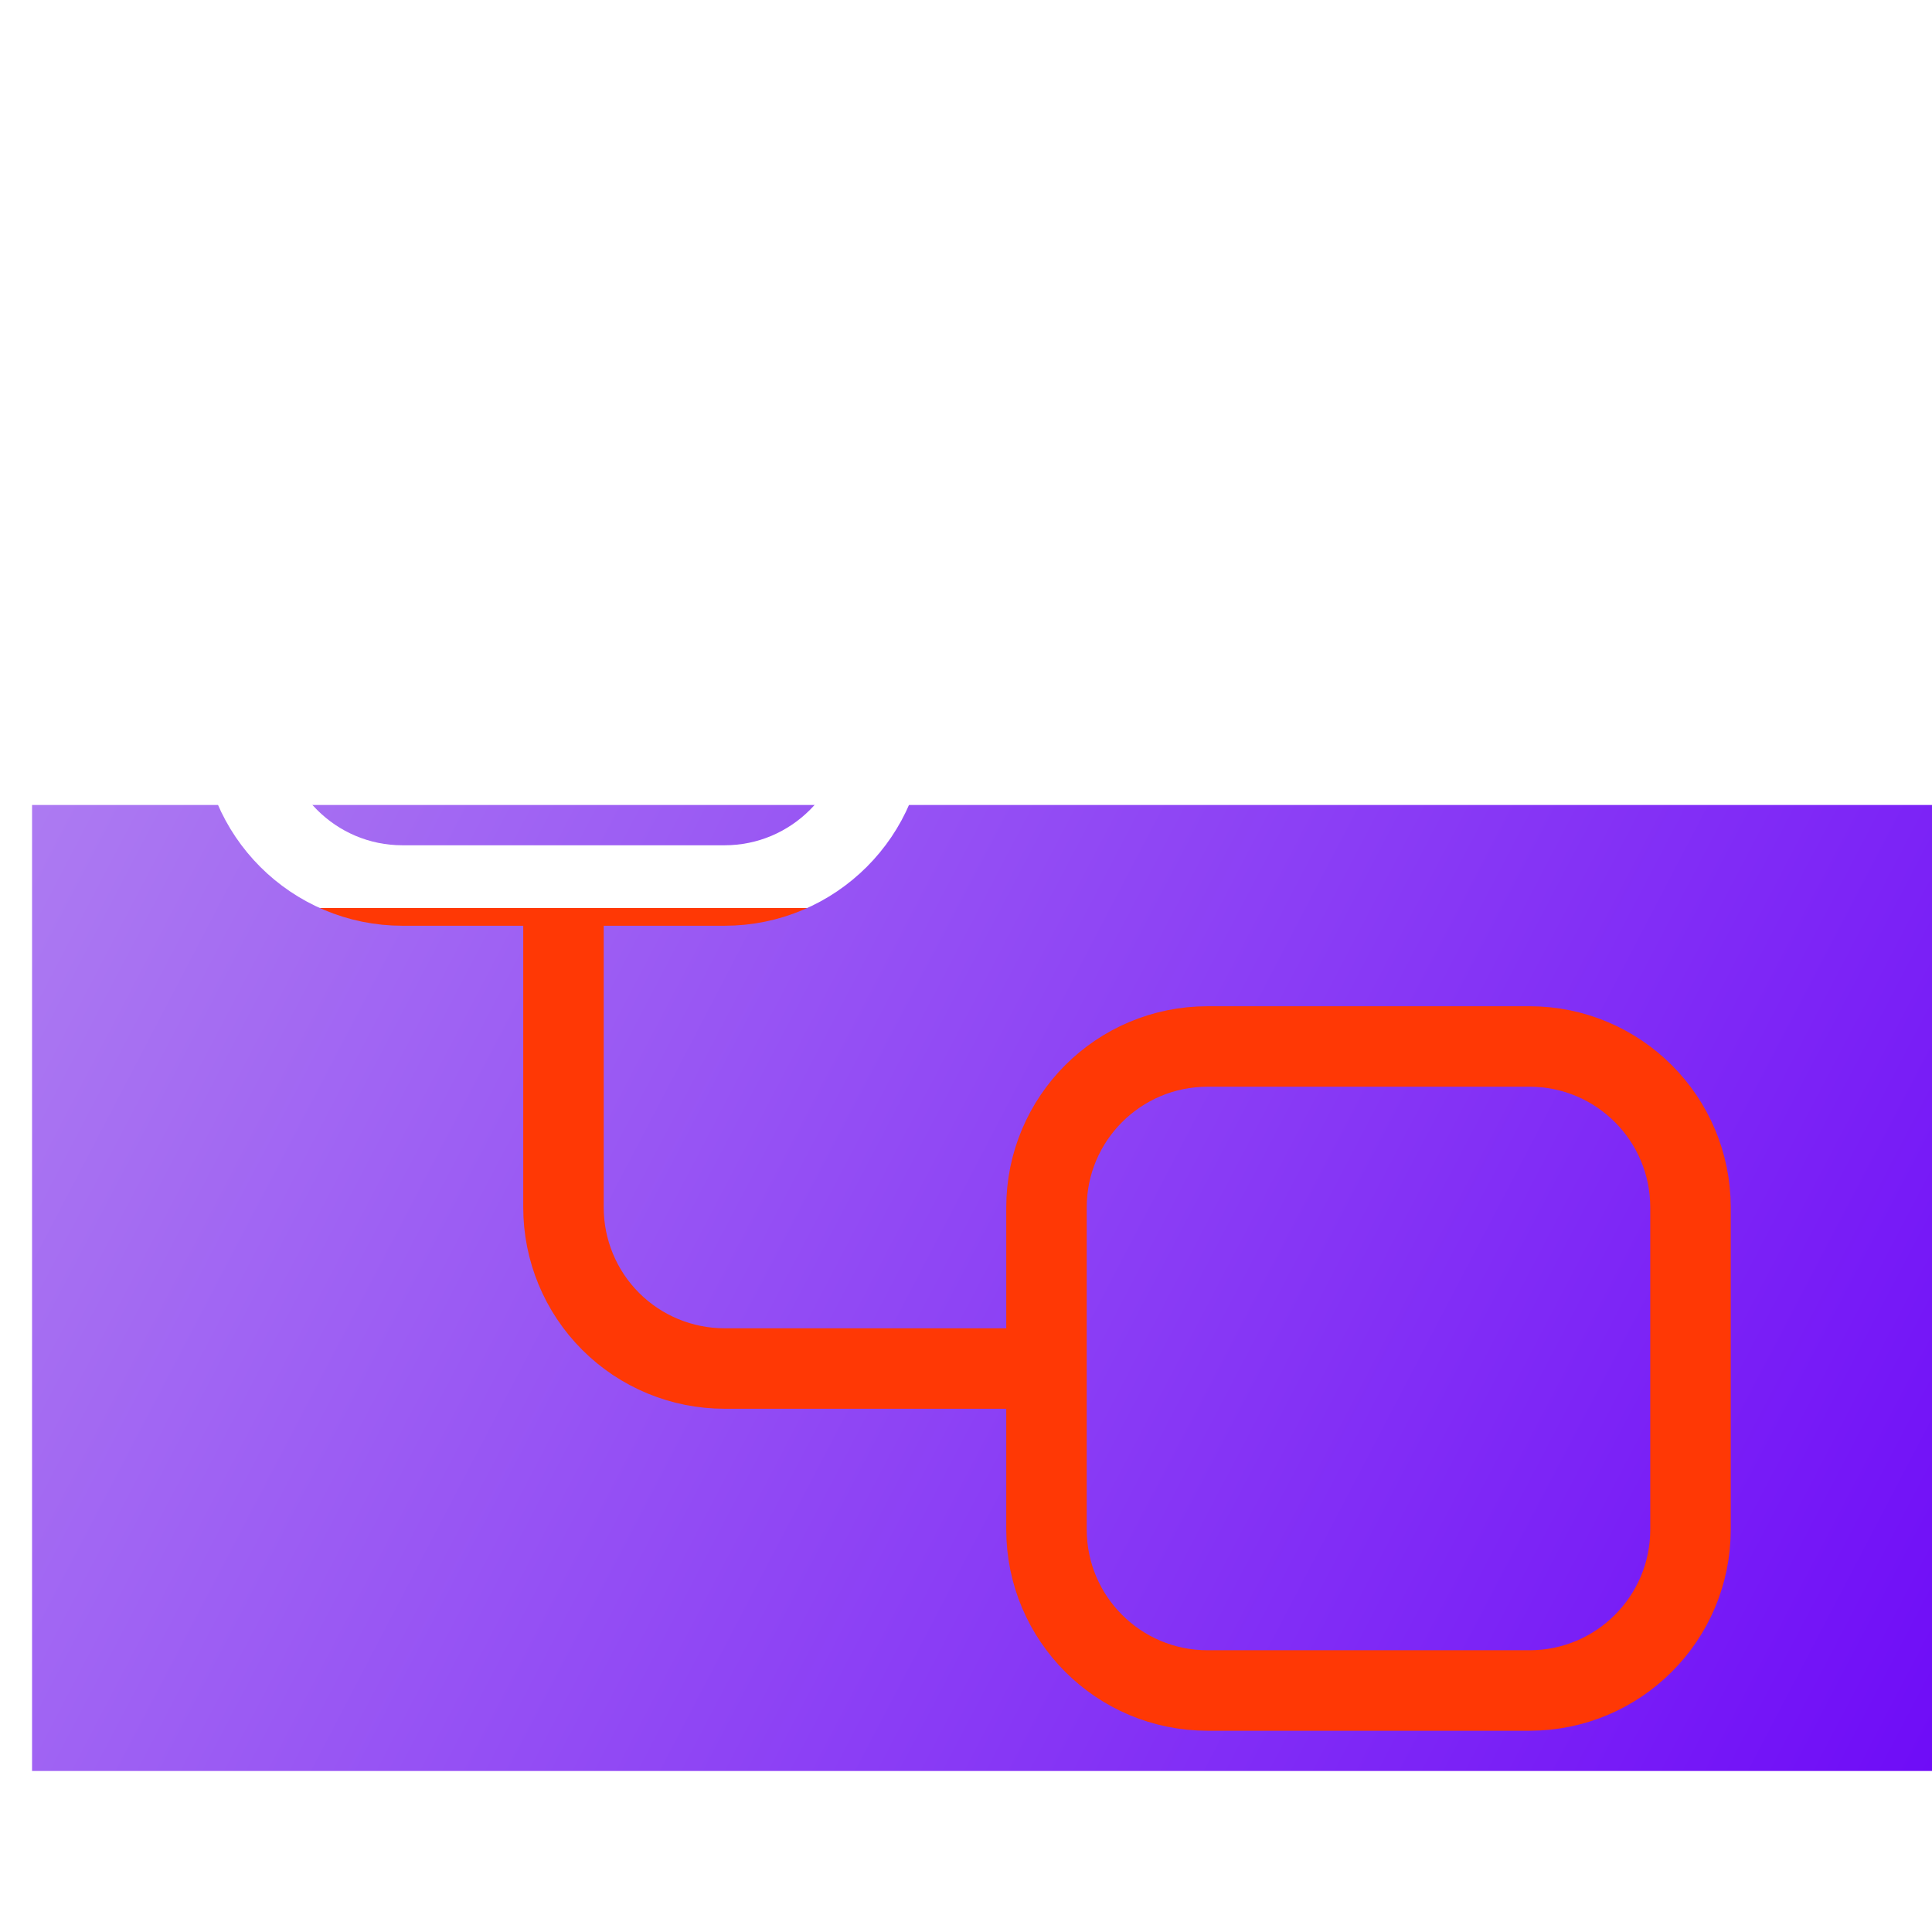 <svg width="32" height="32" viewBox="0 0 32 32" fill="none" xmlns="http://www.w3.org/2000/svg">
<g clip-path="url(#clip0_316_863)">
<g filter="url(#filter0_d_316_863)">
<rect width="32" height="16" transform="translate(0.531)" fill="url(#paint0_linear_316_863)"/>
</g>
<path d="M9.333 14.667V20C9.333 20.707 9.614 21.386 10.114 21.886C10.614 22.386 11.293 22.667 12 22.667H17.333M6.667 4H12C13.473 4 14.667 5.194 14.667 6.667V12C14.667 13.473 13.473 14.667 12 14.667H6.667C5.194 14.667 4 13.473 4 12V6.667C4 5.194 5.194 4 6.667 4ZM20 17.333H25.333C26.806 17.333 28 18.527 28 20V25.333C28 26.806 26.806 28 25.333 28H20C18.527 28 17.333 26.806 17.333 25.333V20C17.333 18.527 18.527 17.333 20 17.333Z" stroke="url(#paint1_linear_316_863)" stroke-width="1.333" stroke-linecap="round" stroke-linejoin="round"/>
</g>
<defs>
<filter id="filter0_d_316_863" x="-26.135" y="-13.333" width="85.333" height="69.333" filterUnits="userSpaceOnUse" color-interpolation-filters="sRGB">
<feFlood flood-opacity="0" result="BackgroundImageFix"/>
<feColorMatrix in="SourceAlpha" type="matrix" values="0 0 0 0 0 0 0 0 0 0 0 0 0 0 0 0 0 0 127 0" result="hardAlpha"/>
<feOffset dy="13.333"/>
<feGaussianBlur stdDeviation="13.333"/>
<feComposite in2="hardAlpha" operator="out"/>
<feColorMatrix type="matrix" values="0 0 0 0 0.408 0 0 0 0 0 0 0 0 0 0.973 0 0 0 0.16 0"/>
<feBlend mode="normal" in2="BackgroundImageFix" result="effect1_dropShadow_316_863"/>
<feBlend mode="normal" in="SourceGraphic" in2="effect1_dropShadow_316_863" result="shape"/>
</filter>
<linearGradient id="paint0_linear_316_863" x1="-2.461" y1="-1.869" x2="34.947" y2="17.663" gradientUnits="userSpaceOnUse">
<stop stop-color="#B284F1"/>
<stop offset="1" stop-color="#6800F8"/>
</linearGradient>
<linearGradient id="paint1_linear_316_863" x1="16" y1="4" x2="16" y2="28" gradientUnits="userSpaceOnUse">
<stop offset="0.46" stop-color="white"/>
<stop offset="0.46" stop-color="#FF3805"/>
</linearGradient>
<clipPath id="clip0_316_863">
<rect width="32" height="32" fill="white"/>
</clipPath>
</defs>
</svg>

